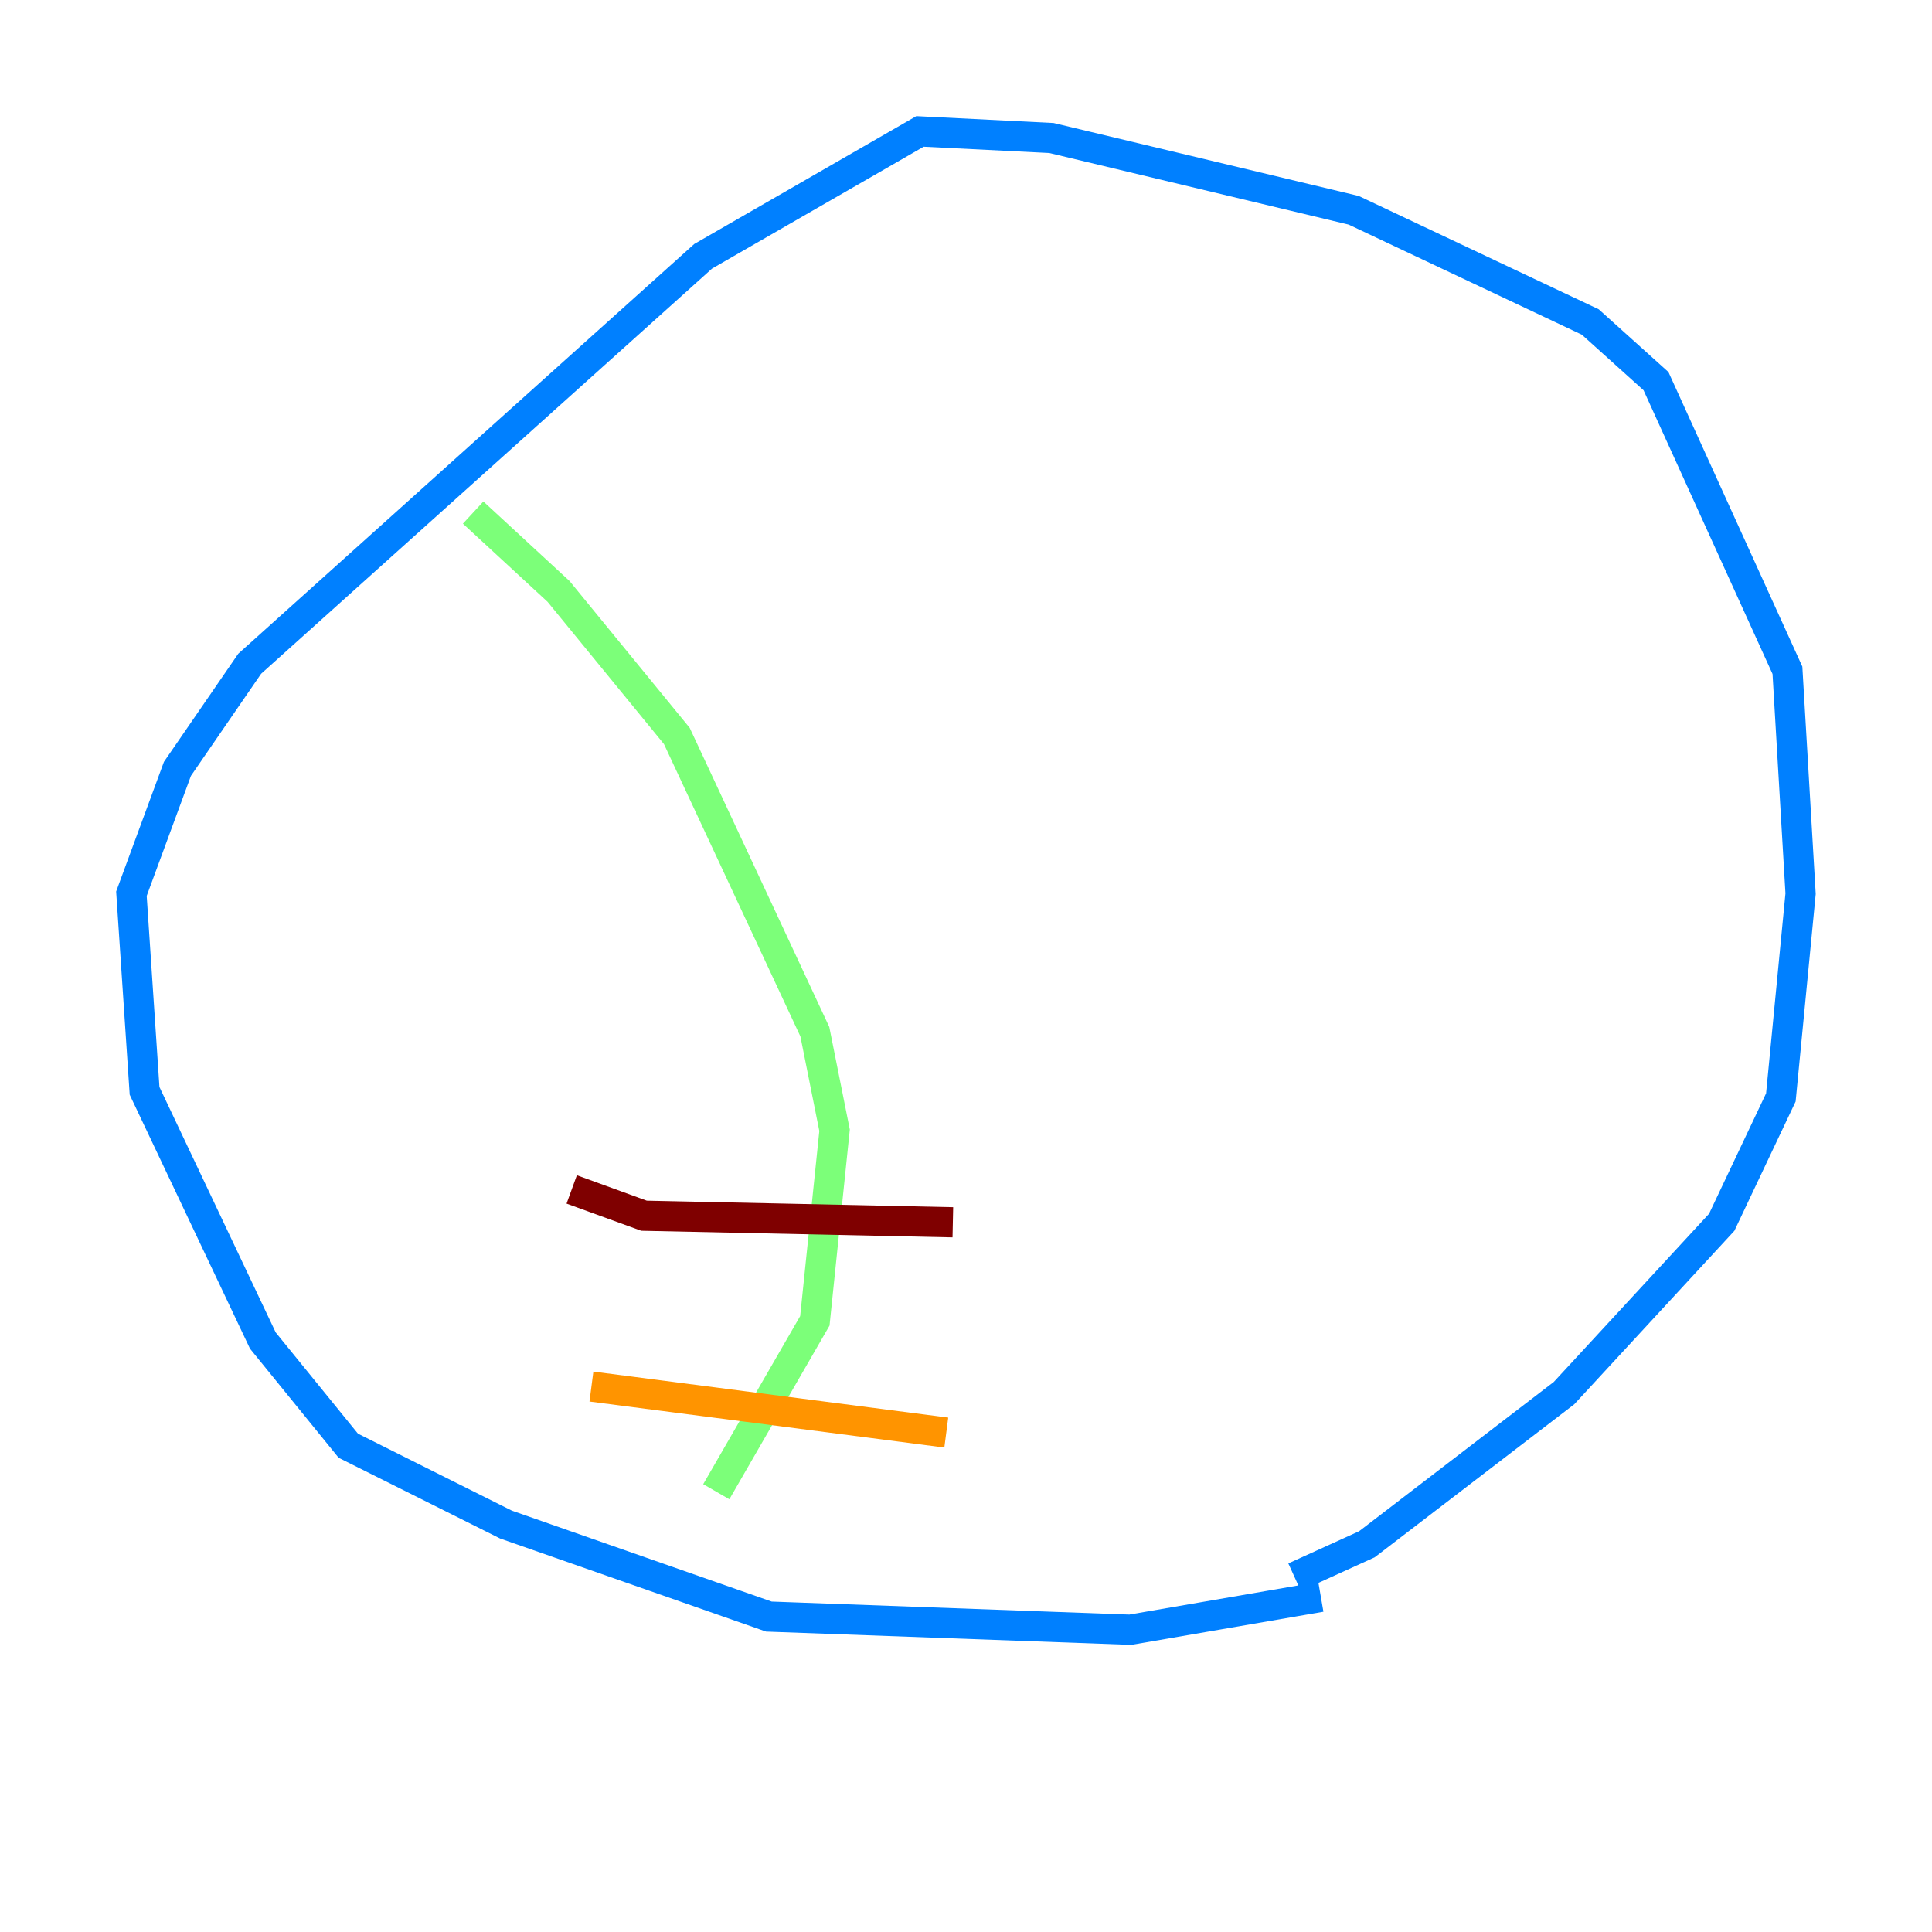 <?xml version="1.0" encoding="utf-8" ?>
<svg baseProfile="tiny" height="128" version="1.2" viewBox="0,0,128,128" width="128" xmlns="http://www.w3.org/2000/svg" xmlns:ev="http://www.w3.org/2001/xml-events" xmlns:xlink="http://www.w3.org/1999/xlink"><defs /><polyline fill="none" points="87.51,105.796 87.51,105.796" stroke="#00007f" stroke-width="2" /><polyline fill="none" points="87.51,105.796 74.884,107.973 50.939,107.102 33.524,101.007 23.075,95.782 17.415,88.816 9.578,72.272 8.707,59.211 11.755,50.939 16.544,43.973 46.585,16.98 60.952,8.707 69.66,9.143 89.687,13.932 105.361,21.333 109.714,25.252 118.422,44.408 119.293,59.211 117.986,72.707 114.068,80.98 103.619,92.299 90.558,102.313 85.769,104.49" stroke="#0080ff" stroke-width="2" /><polyline fill="none" points="31.347,33.959 37.007,39.184 44.843,48.762 53.986,68.354 55.292,74.884 53.986,87.51 47.456,98.83" stroke="#7cff79" stroke-width="2" /><polyline fill="none" points="39.184,91.864 62.694,94.912" stroke="#ff9400" stroke-width="2" /><polyline fill="none" points="37.878,78.803 42.667,80.544 63.129,80.98" stroke="#7f0000" stroke-width="2" /></svg>